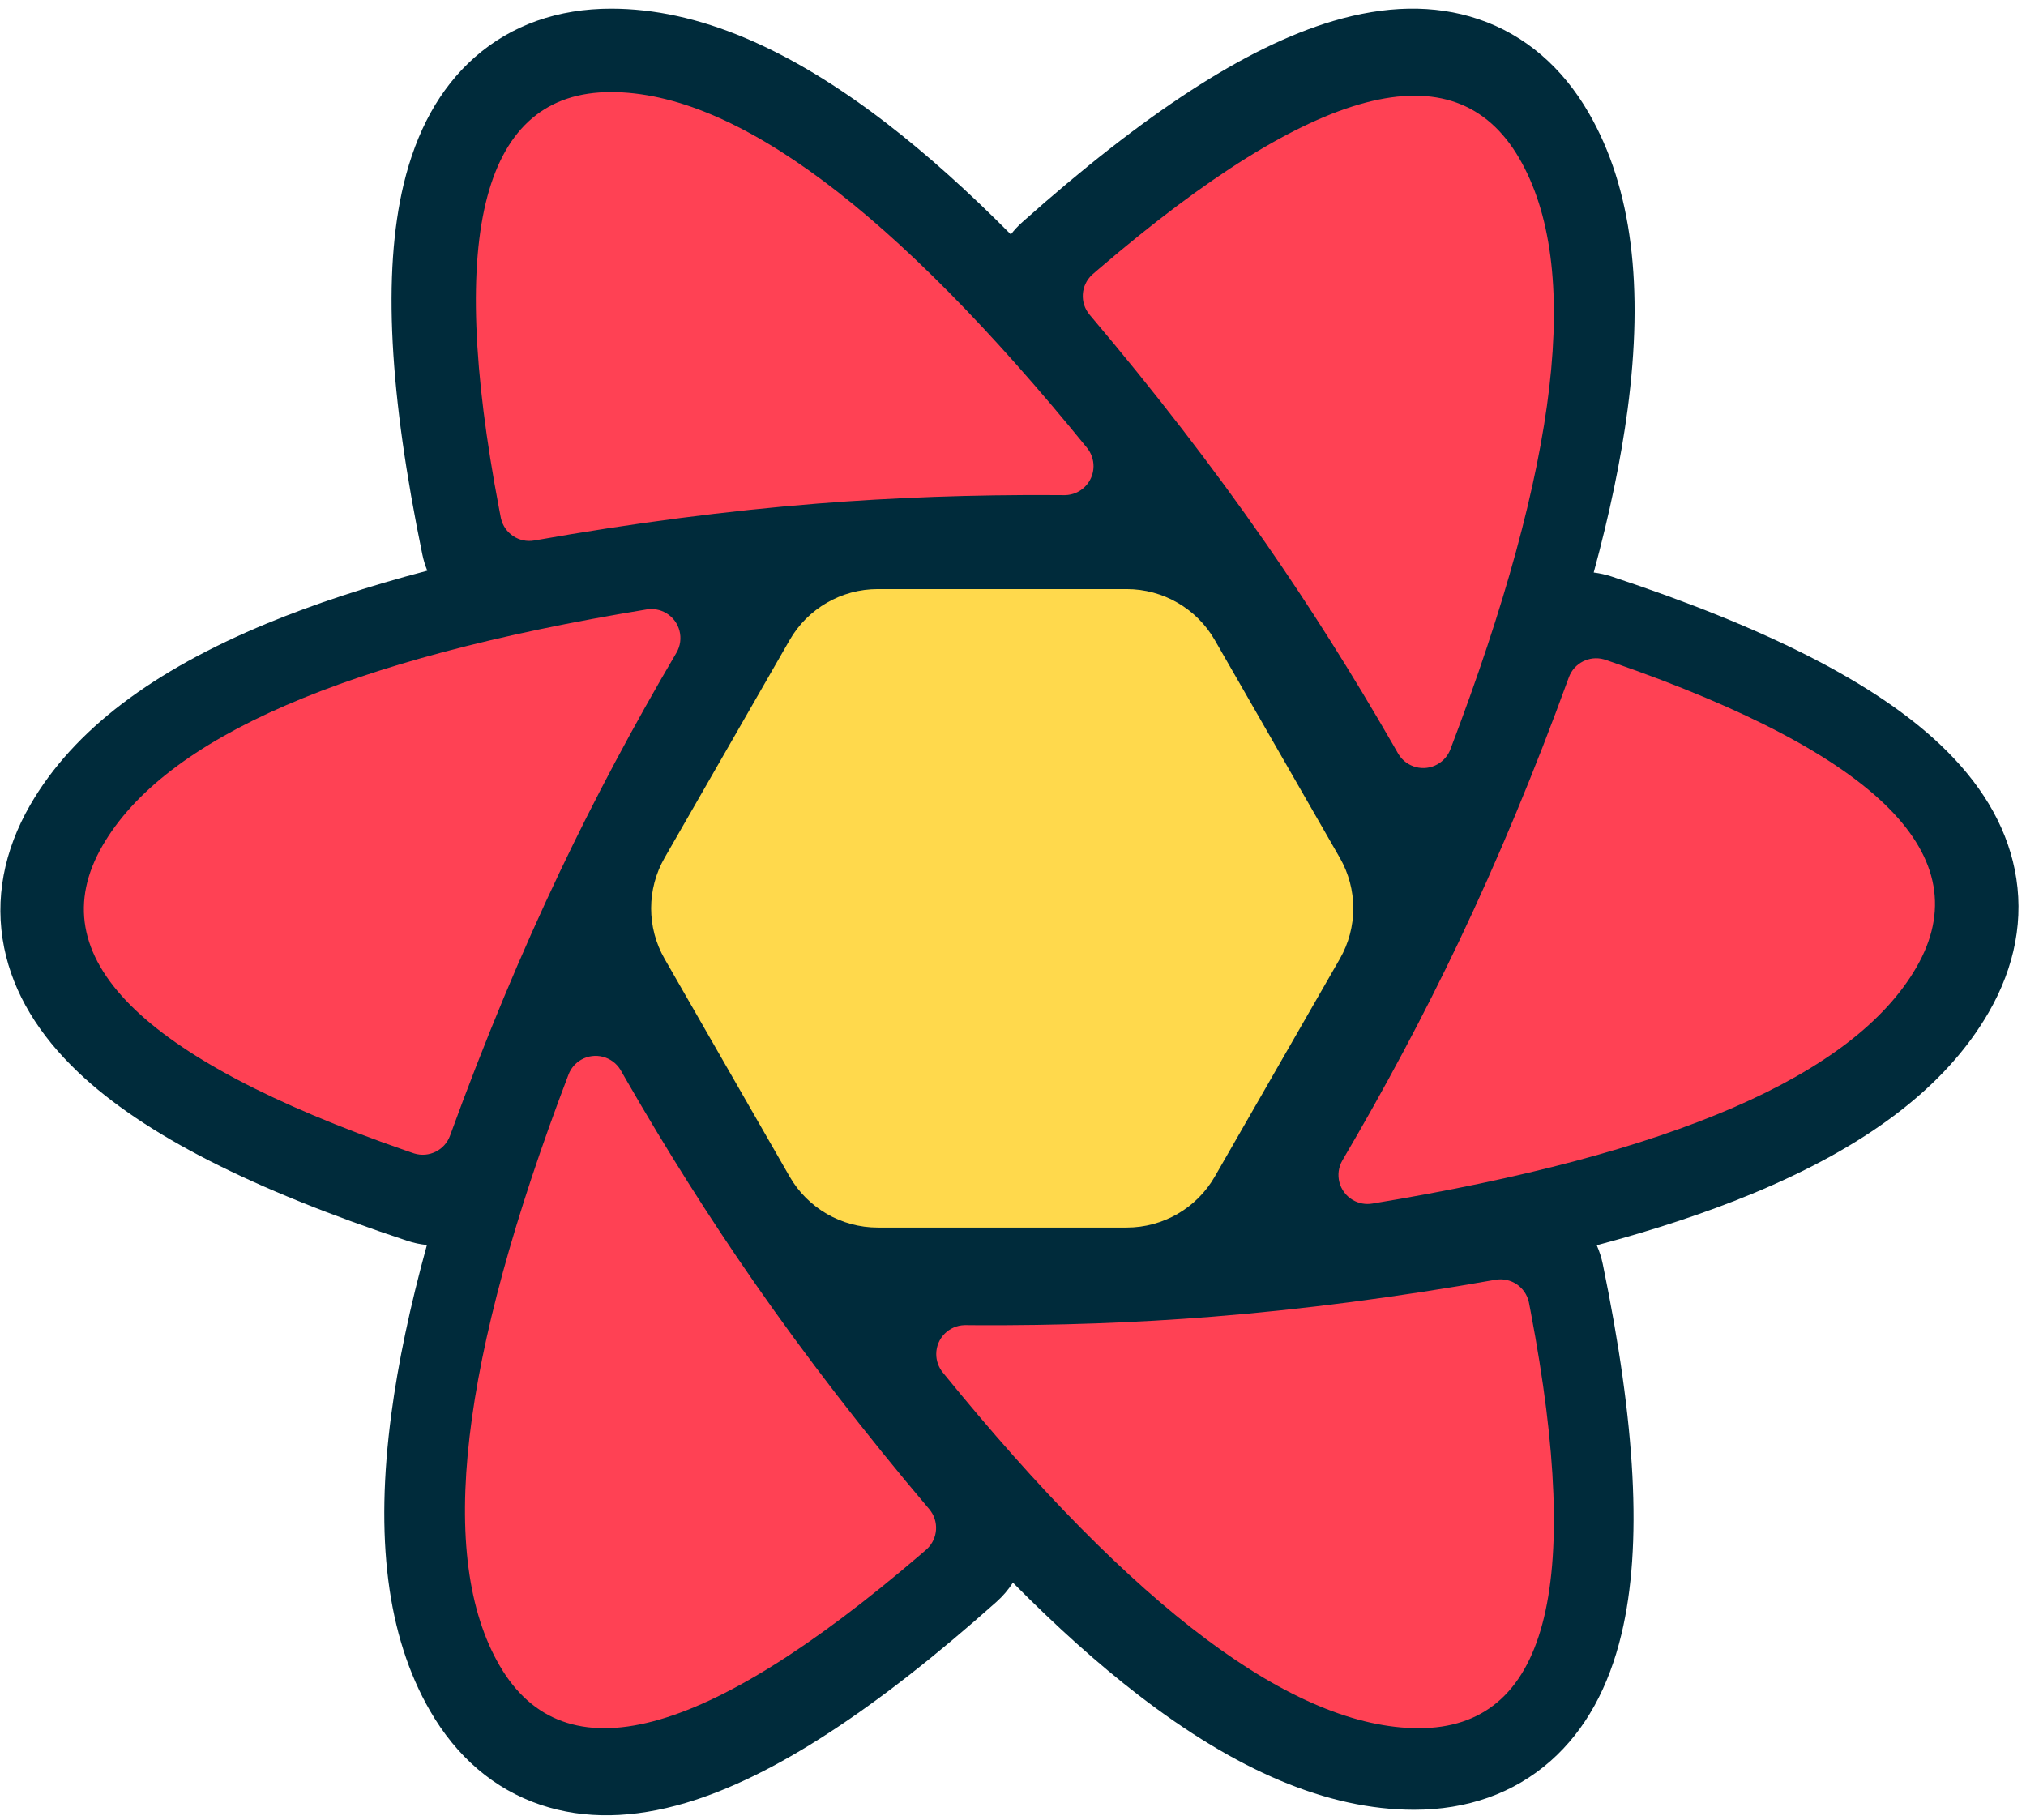 <svg width="256" height="230" viewBox="0 0 256 230" fill="none" xmlns="http://www.w3.org/2000/svg">
<g clip-path="url(#clip0_17_424)">
<path d="M157.414 142.961L152.522 151.45C151.049 154.008 148.321 155.584 145.368 155.584H107.898C104.945 155.584 102.217 154.008 100.744 151.45L95.852 142.961H157.414ZM171.107 119.194L162.483 134.163H90.783L82.159 119.194H171.107ZM162.799 95.954L171.121 110.397H82.145L90.466 95.954H162.799ZM145.368 73.983C148.321 73.983 151.049 75.56 152.522 78.117L157.731 87.156H95.535L100.744 78.117C102.217 75.56 104.945 73.983 107.898 73.983H145.368Z" fill="#00435B"/>
<path d="M53.363 70.044C49.212 49.926 48.321 34.496 51.004 23.291C52.6 16.627 55.517 11.191 59.953 7.269C64.637 3.128 70.558 1.096 77.212 1.096C88.187 1.096 99.726 6.099 112.056 15.603C117.086 19.479 122.306 24.152 127.727 29.623C128.158 29.068 128.646 28.544 129.19 28.06C144.516 14.408 157.42 5.926 168.456 2.656C175.018 0.711 181.18 0.526 186.79 2.413C192.713 4.406 197.432 8.524 200.761 14.292C206.256 23.811 207.705 36.32 205.656 51.765C204.821 58.06 203.394 64.918 201.377 72.348C202.138 72.44 202.9 72.609 203.656 72.859C223.101 79.3 236.871 86.227 245.208 94.142C250.168 98.852 253.407 104.096 254.578 109.9C255.813 116.026 254.608 122.171 251.283 127.935C245.798 137.44 235.714 144.937 221.348 150.876C215.58 153.26 209.053 155.419 201.761 157.362C202.093 158.113 202.352 158.91 202.524 159.747C206.675 179.865 207.566 195.295 204.883 206.5C203.287 213.164 200.37 218.6 195.934 222.522C191.25 226.663 185.329 228.695 178.676 228.695C167.7 228.695 156.161 223.692 143.831 214.188C138.748 210.27 133.47 205.539 127.987 199.993C127.423 200.875 126.73 201.695 125.911 202.424C110.584 216.076 97.681 224.558 86.644 227.829C80.082 229.773 73.921 229.958 68.31 228.071C62.388 226.079 57.669 221.961 54.34 216.193C48.845 206.673 47.396 194.165 49.444 178.72C50.31 172.197 51.811 165.07 53.945 157.328C53.111 157.244 52.273 157.068 51.445 156.793C31.999 150.352 18.229 143.425 9.893 135.509C4.933 130.8 1.694 125.556 0.523 119.752C-0.713 113.626 0.492 107.481 3.818 101.717C9.302 92.212 19.386 84.715 33.752 78.776C39.693 76.321 46.437 74.104 53.994 72.117C53.724 71.459 53.512 70.766 53.363 70.044Z" fill="#002B3B"/>
<path d="M188.958 161.724C190.891 161.381 192.744 162.62 193.175 164.521L193.199 164.634L193.405 165.704C200.089 200.827 195.381 218.389 179.281 218.389C163.528 218.389 143.476 203.403 119.123 173.432C118.585 172.77 118.295 171.941 118.302 171.088C118.32 169.101 119.915 167.497 121.889 167.454L122.003 167.453L123.286 167.462C133.534 167.518 143.496 167.161 153.173 166.391C164.596 165.482 176.524 163.926 188.958 161.724ZM78.388 135.174L78.45 135.278L79.093 136.401C84.25 145.362 89.623 153.867 95.211 161.916C101.793 171.395 109.194 180.992 117.415 190.705C118.686 192.208 118.541 194.438 117.106 195.764L117.013 195.848L116.186 196.559C88.986 219.855 71.308 224.505 63.15 210.511C55.164 196.813 58.059 171.906 71.835 135.79C72.138 134.996 72.707 134.332 73.445 133.911C75.169 132.927 77.356 133.495 78.388 135.174ZM202.76 83.347L202.871 83.383L203.895 83.736C237.469 95.41 250.224 108.239 242.162 122.223C234.276 135.9 211.352 145.857 173.389 152.096C172.543 152.236 171.674 152.074 170.934 151.639C169.187 150.613 168.604 148.365 169.631 146.619C175.068 137.374 179.965 128.175 184.322 119.023C189.263 108.643 193.9 97.501 198.233 85.598C198.89 83.794 200.82 82.813 202.648 83.314L202.76 83.347ZM84.166 77.469C85.913 78.496 86.497 80.743 85.47 82.49C80.032 91.734 75.135 100.933 70.778 110.086C65.837 120.466 61.2 131.607 56.867 143.51C56.197 145.352 54.201 146.335 52.341 145.762L52.229 145.725L51.206 145.372C17.632 133.698 4.876 120.87 12.939 106.886C20.825 93.209 43.749 83.251 81.712 77.012C82.558 76.873 83.427 77.035 84.166 77.469ZM191.951 19.973C199.936 33.671 197.041 58.578 183.266 94.694C182.963 95.487 182.394 96.151 181.656 96.573C179.931 97.556 177.745 96.988 176.712 95.309L176.651 95.205L176.007 94.083C170.851 85.122 165.478 76.617 159.889 68.568C153.308 59.088 145.907 49.492 137.686 39.779C136.414 38.276 136.559 36.046 137.994 34.719L138.088 34.636L138.915 33.924C166.114 10.629 183.793 5.979 191.951 19.973ZM77.196 11.637C92.948 11.637 113.001 26.622 137.353 56.593C137.891 57.255 138.182 58.084 138.175 58.937C138.157 60.924 136.561 62.528 134.587 62.572L134.473 62.572L133.191 62.563C122.943 62.508 112.981 62.865 103.304 63.635C91.881 64.543 79.952 66.099 67.519 68.301C65.586 68.644 63.733 67.405 63.301 65.504L63.277 65.391L63.071 64.322C56.388 29.198 61.096 11.637 77.196 11.637Z" fill="#FF4154"/>
<path d="M110.91 74.442H142.363C146.963 74.442 151.211 76.901 153.501 80.889L169.294 108.394C171.566 112.351 171.566 117.216 169.294 121.173L153.501 148.679C151.211 152.666 146.963 155.126 142.363 155.126H110.91C106.31 155.126 102.061 152.666 99.772 148.679L83.979 121.173C81.707 117.216 81.707 112.351 83.979 108.394L99.772 80.889C102.061 76.901 106.31 74.442 110.91 74.442ZM137.569 82.744C142.171 82.744 146.422 85.205 148.711 89.196L159.723 108.4C161.991 112.354 161.991 117.213 159.723 121.167L148.711 140.371C146.422 144.362 142.171 146.824 137.569 146.824H115.704C111.101 146.824 106.851 144.362 104.562 140.371L93.549 121.167C91.282 117.213 91.282 112.354 93.549 108.4L104.562 89.196C106.851 85.205 111.101 82.744 115.704 82.744H137.569ZM132.402 91.824H120.87C116.273 91.824 112.026 94.281 109.736 98.265L103.916 108.389C101.64 112.349 101.64 117.219 103.916 121.179L109.736 131.302C112.026 135.287 116.273 137.744 120.87 137.744H132.402C137 137.744 141.247 135.287 143.537 131.302L149.357 121.179C151.633 117.219 151.633 112.349 149.357 108.389L143.537 98.265C141.247 94.281 137 91.824 132.402 91.824ZM127.427 100.515C132.021 100.515 136.265 102.968 138.557 106.948L139.382 108.381C141.665 112.344 141.665 117.223 139.382 121.187L138.557 122.62C136.265 126.599 132.021 129.053 127.427 129.053H125.846C121.252 129.053 117.007 126.599 114.716 122.62L113.891 121.187C111.608 117.223 111.608 112.344 113.891 108.381L114.716 106.948C117.007 102.968 121.252 100.515 125.846 100.515H127.427ZM126.638 109.076C124.594 109.076 122.708 110.164 121.687 111.93C120.666 113.696 120.666 115.872 121.687 117.637C122.708 119.403 124.594 120.491 126.634 120.491C128.679 120.491 130.565 119.403 131.586 117.637C132.606 115.872 132.606 113.696 131.586 111.93C130.565 110.164 128.679 109.076 126.638 109.076ZM80.31 114.784H90.591H80.31Z" fill="#FFD94C"/>
</g>
<defs>
<clipPath id="clip0_17_424">
<rect width="256" height="229" fill="white" transform="translate(0 0.5)"/>
</clipPath>
</defs>
</svg>
